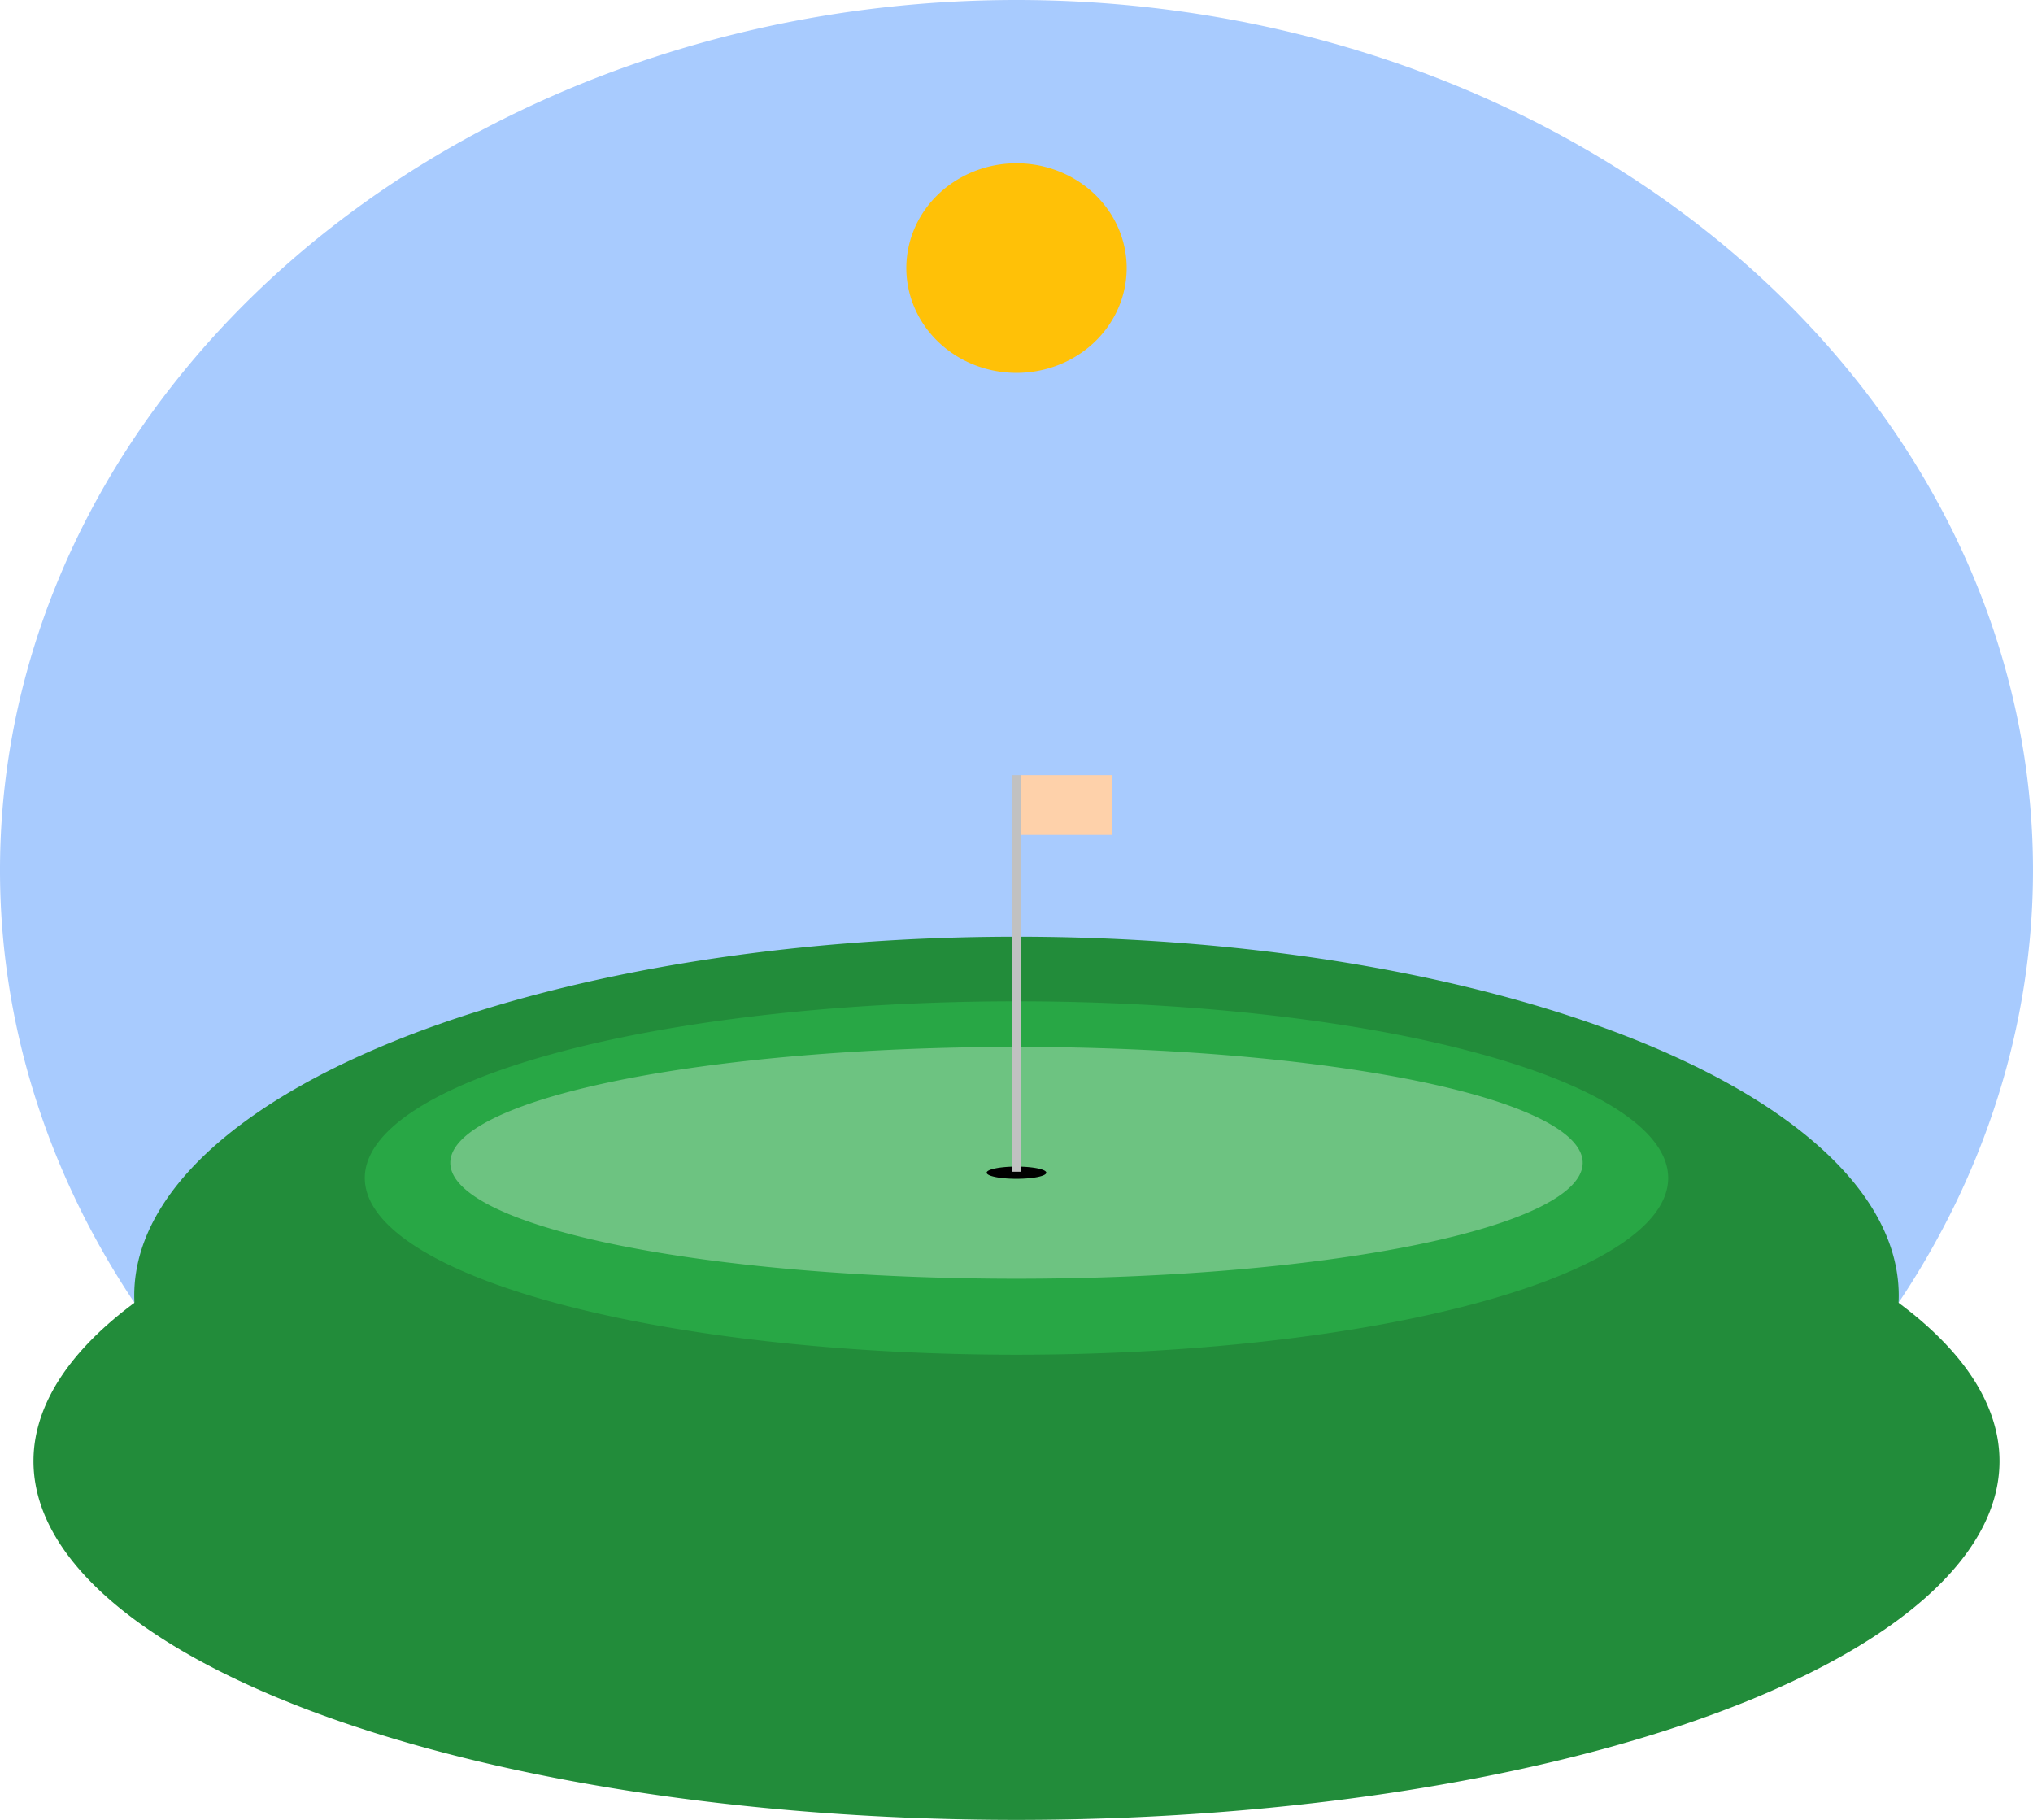 <?xml version="1.0" encoding="UTF-8" standalone="no"?>
<!-- Created with Inkscape (http://www.inkscape.org/) -->

<svg
   width="191.671mm"
   height="171.573mm"
   viewBox="0 0 191.671 171.573"
   version="1.1"
   id="svg5"
   inkscape:version="1.2.2 (732a01da63, 2022-12-09)"
   sodipodi:docname="golf website image path a tan flag.svg"
   xmlns:inkscape="http://www.inkscape.org/namespaces/inkscape"
   xmlns:sodipodi="http://sodipodi.sourceforge.net/DTD/sodipodi-0.dtd"
   xmlns="http://www.w3.org/2000/svg"
   xmlns:svg="http://www.w3.org/2000/svg">
  <sodipodi:namedview
     id="namedview7"
     pagecolor="#ffffff"
     bordercolor="#000000"
     borderopacity="0.25"
     inkscape:showpageshadow="2"
     inkscape:pageopacity="0.0"
     inkscape:pagecheckerboard="0"
     inkscape:deskcolor="#d1d1d1"
     inkscape:document-units="mm"
     showgrid="false"
     inkscape:zoom="0.7071068"
     inkscape:cx="57.275648"
     inkscape:cy="299.81327"
     inkscape:window-width="1920"
     inkscape:window-height="1009"
     inkscape:window-x="-8"
     inkscape:window-y="-8"
     inkscape:window-maximized="1"
     inkscape:current-layer="layer2" />
  <defs
     id="defs2">
    <linearGradient
       id="linearGradient4749"
       inkscape:swatch="solid">
      <stop
         style="stop-color:#ffffff;stop-opacity:1;"
         offset="0"
         id="stop4747" />
    </linearGradient>
    <linearGradient
       id="linearGradient2128"
       inkscape:swatch="solid">
      <stop
         style="stop-color:#228c3a;stop-opacity:1;"
         offset="0"
         id="stop2126" />
    </linearGradient>
  </defs>
  <g
     inkscape:groupmode="layer"
     id="layer2"
     inkscape:label="Background"
     style="display:inline"
     transform="translate(-9.165,-33.5)">
    <path
       id="path382"
       style="display:inline;fill:#a8cbfe;stroke-width:0.265"
       d="M 200.835,115.542 A 95.835,82.042 0 0 1 105,197.584 95.835,82.042 0 0 1 9.165,115.542 95.835,82.042 0 0 1 105,33.5 a 95.835,82.042 0 0 1 95.835,82.042 z" />
  </g>
  <g
     inkscape:groupmode="layer"
     id="layer5"
     inkscape:label="Hill Bottom"
     transform="translate(-9.165,-33.5)">
    <path
       id="path602-2"
       style="display:inline;fill:#228c3a;stroke-width:0.271"
       d="M 197.678,171.251 A 92.678,33.821 0 0 1 105,205.073 92.678,33.821 0 0 1 12.322,171.251 92.678,33.821 0 0 1 105,137.43 a 92.678,33.821 0 0 1 92.678,33.821 z" />
  </g>
  <g
     inkscape:groupmode="layer"
     id="layer3"
     inkscape:label="Hill"
     style="display:inline"
     transform="translate(-9.165,-33.5)">
    <path
       id="path602"
       style="display:inline;fill:#228c3a;stroke-width:0.257"
       d="M 188.178,155.631 A 83.178,33.821 0 0 1 105,189.452 83.178,33.821 0 0 1 21.822,155.631 83.178,33.821 0 0 1 105,121.809 83.178,33.821 0 0 1 188.178,155.631 Z" />
  </g>
  <g
     inkscape:label="Green and Fringe"
     inkscape:groupmode="layer"
     id="layer1"
     style="display:inline"
     transform="translate(-9.165,-33.5)">
    <path
       id="path111"
       style="display:inline;fill:#28a745;stroke-width:0.35"
       d="M 166.442,144.559 A 61.442,16.659 0 0 1 105,161.218 61.442,16.659 0 0 1 43.558,144.559 61.442,16.659 0 0 1 105,127.9 a 61.442,16.659 0 0 1 61.442,16.659 z" />
    <path
       id="ellipse217"
       style="display:inline;fill:#6dc381;stroke-width:0.265"
       d="M 158.381,143.126 A 53.381,10.927 0 0 1 105,154.053 53.381,10.927 0 0 1 51.619,143.126 53.381,10.927 0 0 1 105,132.199 a 53.381,10.927 0 0 1 53.381,10.927 z" />
    <path
       id="ellipse217-5"
       style="display:inline;stroke-width:0.014"
       d="m 107.811,144.058 a 2.812,0.576 0 0 1 -2.812,0.576 2.812,0.576 0 0 1 -2.812,-0.576 2.812,0.576 0 0 1 2.812,-0.576 2.812,0.576 0 0 1 2.812,0.576 z" />
  </g>
  <g
     inkscape:groupmode="layer"
     id="layer8"
     inkscape:label="Sun"
     transform="translate(-9.165,-33.5)">
    <path
       id="path12691"
       style="fill:#ffc107;stroke:#c1c1c1;stroke-width:0"
       d="M 115.387,58.773 A 10.387,9.88 0 0 1 105,68.652 10.387,9.88 0 0 1 94.613,58.773 10.387,9.88 0 0 1 105,48.893 a 10.387,9.88 0 0 1 10.387,9.88 z" />
  </g>
  <g
     inkscape:groupmode="layer"
     id="layer7"
     inkscape:label="Flag"
     transform="translate(-9.165,-33.5)">
    <path
       id="rect10219"
       style="fill:#8a8a8a;stroke:#c1c1c1;stroke-width:0.657"
       d="m 104.873,106.905 h 0.253 v 36.733 h -0.253 z" />
    <path
       id="rect10363"
       style="display:inline;fill:#fed1aa;fill-opacity:1;stroke:#ffffff;stroke-width:0;stroke-dasharray:none;stroke-opacity:1"
       d="m 105.456,106.577 h 8.524 v 5.639 h -8.524 z" />
  </g>
</svg>

